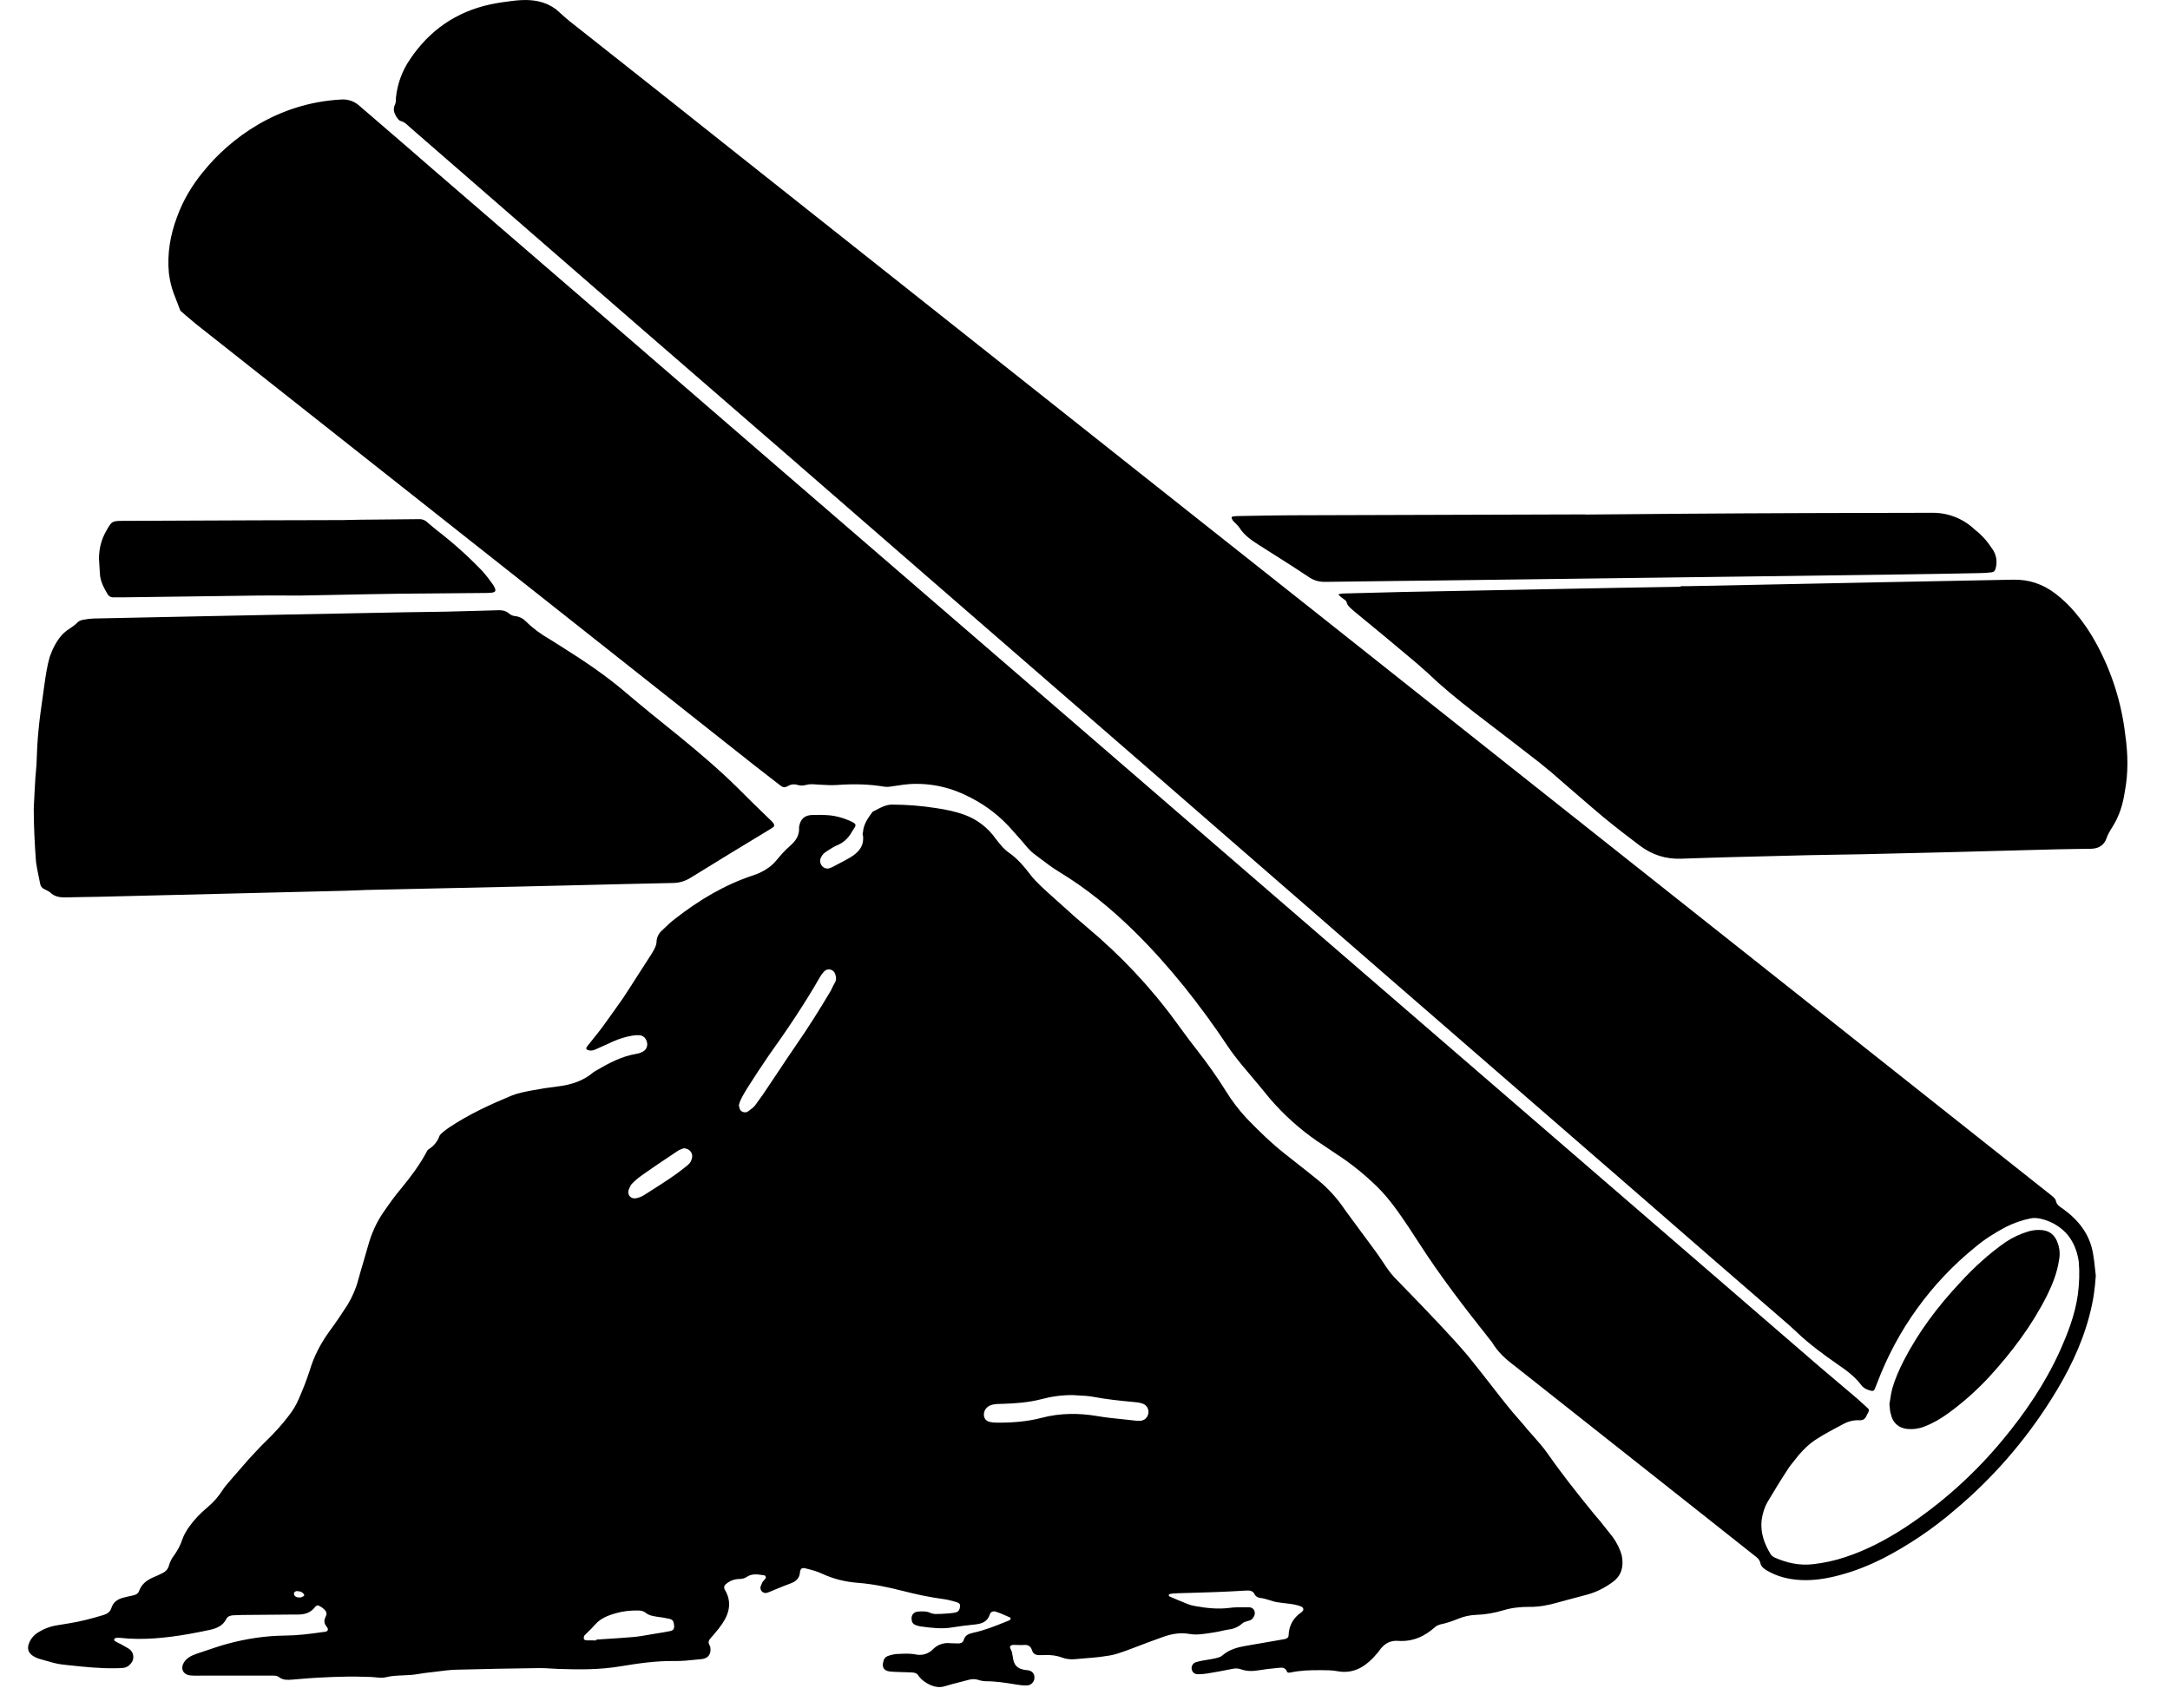 <svg width="47" height="37" viewBox="0 0 47 37" fill="none" xmlns="http://www.w3.org/2000/svg">
<path fill-rule="evenodd" clip-rule="evenodd" d="M45.375 27.474C45.381 27.527 45.386 27.58 45.393 27.633V27.634C45.373 27.919 45.343 28.163 45.254 28.5C45.084 29.149 44.786 29.746 44.427 30.313C43.862 31.212 43.16 32.019 42.346 32.703C41.865 33.117 41.337 33.473 40.773 33.764C40.475 33.912 40.166 34.036 39.847 34.12C39.579 34.192 39.29 34.242 39.001 34.226C38.742 34.212 38.503 34.156 38.274 34.023C38.205 33.98 38.135 33.932 38.125 33.845C38.105 33.782 38.065 33.744 38.016 33.709L37.896 33.614C37.559 33.347 37.222 33.08 36.885 32.813C35.52 31.733 34.154 30.652 32.789 29.574C32.599 29.432 32.44 29.282 32.321 29.085C32.31 29.065 32.294 29.047 32.278 29.029C32.264 29.013 32.251 28.997 32.241 28.981C31.713 28.316 31.196 27.645 30.738 26.932C30.7 26.877 30.665 26.822 30.63 26.767C30.59 26.704 30.551 26.643 30.509 26.581C30.3 26.272 30.091 25.963 29.822 25.701C29.553 25.44 29.264 25.204 28.946 24.999C28.836 24.924 28.719 24.846 28.602 24.768C28.57 24.747 28.539 24.726 28.508 24.705C28.139 24.447 27.801 24.144 27.502 23.795C27.353 23.61 27.199 23.427 27.043 23.242C26.99 23.18 26.938 23.118 26.885 23.055C26.785 22.932 26.686 22.803 26.596 22.67C25.999 21.774 25.332 20.927 24.565 20.171C24.067 19.683 23.53 19.242 22.932 18.881C22.79 18.795 22.658 18.694 22.525 18.593C22.472 18.552 22.419 18.511 22.365 18.472C22.341 18.453 22.321 18.431 22.3 18.408C22.286 18.393 22.271 18.377 22.255 18.362C22.165 18.251 22.065 18.14 21.965 18.029C21.956 18.018 21.946 18.007 21.937 17.997C21.684 17.702 21.376 17.459 21.031 17.282C20.613 17.06 20.174 16.958 19.707 16.984C19.619 16.989 19.531 17.003 19.444 17.016C19.392 17.024 19.34 17.032 19.288 17.039C19.246 17.046 19.202 17.047 19.159 17.042C18.821 16.984 18.482 16.979 18.134 17.004C18.012 17.013 17.89 17.005 17.768 16.998C17.75 16.997 17.733 16.996 17.715 16.995C17.705 16.994 17.694 16.993 17.684 16.993C17.607 16.987 17.535 16.982 17.457 17.003C17.402 17.02 17.343 17.021 17.287 17.007C17.25 16.993 17.21 16.988 17.17 16.992C17.13 16.996 17.092 17.009 17.058 17.031C16.989 17.069 16.949 17.052 16.899 17.013C16.805 16.938 16.707 16.863 16.61 16.789C16.513 16.714 16.416 16.639 16.322 16.565C13.017 13.948 9.705 11.332 6.392 8.715C5.673 8.147 4.954 7.579 4.235 7.011C4.157 6.946 4.078 6.878 3.999 6.811C3.968 6.784 3.937 6.758 3.907 6.731L3.757 6.341C3.707 6.204 3.678 6.067 3.658 5.918C3.618 5.492 3.688 5.087 3.837 4.693C3.966 4.34 4.155 4.021 4.394 3.729C4.992 2.985 6.017 2.234 7.371 2.157C7.447 2.149 7.523 2.157 7.595 2.181C7.668 2.205 7.734 2.244 7.789 2.296C7.977 2.458 8.164 2.619 8.351 2.78C8.681 3.064 9.009 3.347 9.333 3.63C11.861 5.811 14.39 7.992 16.909 10.173L23.838 16.154C24.925 17.092 26.01 18.03 27.094 18.968C28.305 20.015 29.515 21.061 30.728 22.107C32.26 23.432 33.795 24.757 35.331 26.082C36.688 27.253 38.045 28.425 39.399 29.596C39.574 29.745 39.748 29.893 39.923 30.04C40.027 30.129 40.131 30.217 40.236 30.306C40.289 30.353 40.342 30.401 40.395 30.45C40.412 30.465 40.428 30.481 40.445 30.496C40.485 30.525 40.485 30.557 40.465 30.593C40.46 30.606 40.453 30.618 40.445 30.631C40.438 30.644 40.43 30.657 40.425 30.671C40.395 30.744 40.345 30.77 40.266 30.765C40.148 30.761 40.031 30.789 39.927 30.846L39.895 30.863C39.715 30.958 39.529 31.056 39.36 31.164C39.21 31.256 39.081 31.378 38.961 31.516C38.932 31.555 38.901 31.593 38.869 31.632C38.813 31.7 38.757 31.769 38.712 31.843C38.563 32.069 38.424 32.3 38.284 32.534C38.215 32.654 38.175 32.787 38.155 32.929C38.125 33.204 38.215 33.447 38.354 33.673C38.378 33.703 38.409 33.727 38.444 33.742C38.703 33.857 38.981 33.917 39.27 33.883C39.509 33.855 39.738 33.807 39.957 33.733C40.425 33.58 40.843 33.359 41.251 33.095C42.049 32.571 42.763 31.931 43.372 31.196C43.86 30.609 44.288 29.98 44.606 29.284C44.785 28.885 44.945 28.478 45.005 28.037C45.035 27.804 45.044 27.57 45.025 27.338C45.005 27.192 44.965 27.049 44.895 26.92C44.855 26.842 44.805 26.771 44.746 26.707C44.596 26.552 44.407 26.447 44.198 26.4C44.118 26.383 44.049 26.378 43.979 26.393C43.79 26.431 43.611 26.495 43.442 26.58C43.213 26.701 42.984 26.844 42.784 27.013C41.824 27.79 41.089 28.81 40.654 29.967C40.644 29.987 40.637 30.007 40.63 30.027C40.622 30.049 40.614 30.07 40.604 30.091C40.594 30.116 40.574 30.137 40.534 30.128C40.455 30.11 40.375 30.083 40.315 30.006C40.176 29.82 39.997 29.688 39.808 29.559C39.509 29.351 39.21 29.133 38.941 28.881C38.909 28.848 38.873 28.816 38.838 28.785C38.809 28.759 38.779 28.733 38.752 28.706C37.707 27.805 36.672 26.903 35.636 26.001L30.081 21.179C29.205 20.418 28.331 19.658 27.457 18.897C26.584 18.137 25.71 17.376 24.834 16.616L20.025 12.44C17.984 10.665 15.943 8.891 13.892 7.116L8.875 2.754C8.864 2.745 8.854 2.735 8.843 2.725C8.796 2.681 8.749 2.638 8.676 2.62C8.643 2.61 8.624 2.583 8.602 2.553C8.597 2.546 8.591 2.539 8.586 2.532C8.536 2.446 8.506 2.364 8.556 2.264C8.576 2.219 8.576 2.164 8.576 2.113C8.607 1.813 8.713 1.526 8.885 1.278C9.303 0.656 9.88 0.256 10.617 0.096C10.776 0.062 10.935 0.04 11.095 0.02C11.354 -0.012 11.602 -0.015 11.851 0.089C11.918 0.12 11.981 0.157 12.041 0.2C12.077 0.231 12.114 0.264 12.151 0.298C12.215 0.355 12.28 0.414 12.349 0.469C12.477 0.57 12.604 0.67 12.732 0.771C13.829 1.638 14.925 2.504 16.013 3.371L24.615 10.19C27.333 12.339 30.041 14.488 32.749 16.637L44.069 25.608C44.122 25.65 44.175 25.692 44.228 25.734C44.295 25.786 44.361 25.838 44.427 25.891C44.467 25.923 44.517 25.964 44.527 26.008C44.545 26.094 44.598 26.129 44.662 26.172C44.666 26.175 44.671 26.178 44.676 26.181C45.015 26.425 45.263 26.734 45.333 27.155C45.353 27.261 45.364 27.368 45.375 27.474ZM5.858 36.297H5.052H4.345C4.329 36.297 4.313 36.297 4.296 36.298C4.239 36.298 4.179 36.299 4.126 36.293C3.956 36.276 3.897 36.132 3.996 35.994C4.02 35.959 4.051 35.929 4.086 35.905C4.135 35.873 4.189 35.847 4.245 35.828C4.298 35.811 4.351 35.793 4.403 35.775C4.58 35.715 4.756 35.654 4.932 35.606C5.34 35.497 5.748 35.434 6.167 35.43C6.445 35.427 6.724 35.393 6.993 35.353C6.997 35.353 7.001 35.352 7.005 35.352C7.051 35.348 7.093 35.344 7.103 35.297C7.103 35.275 7.084 35.249 7.066 35.225C7.061 35.219 7.057 35.213 7.053 35.207C7.013 35.144 7.023 35.081 7.053 35.02C7.093 34.948 7.063 34.892 7.003 34.846C6.983 34.827 6.963 34.811 6.933 34.796C6.893 34.769 6.854 34.769 6.824 34.812C6.724 34.942 6.585 34.978 6.435 34.974H6.346C6.226 34.975 6.106 34.976 5.987 34.977C5.739 34.978 5.492 34.98 5.251 34.983C5.181 34.984 5.111 34.987 5.052 34.99C4.992 34.993 4.932 35.012 4.902 35.069C4.832 35.214 4.693 35.273 4.554 35.304C4.394 35.338 4.235 35.371 4.076 35.398C3.588 35.482 3.09 35.534 2.592 35.478C2.563 35.475 2.533 35.478 2.503 35.482C2.494 35.484 2.485 35.493 2.476 35.503L2.473 35.507C2.473 35.518 2.473 35.539 2.483 35.544C2.514 35.565 2.55 35.583 2.588 35.601C2.599 35.607 2.611 35.612 2.622 35.618C2.645 35.632 2.67 35.646 2.696 35.66C2.727 35.677 2.759 35.694 2.792 35.715C2.817 35.732 2.839 35.754 2.856 35.781C2.872 35.807 2.882 35.837 2.886 35.867C2.89 35.898 2.887 35.929 2.878 35.959C2.868 35.989 2.852 36.016 2.831 36.038C2.811 36.065 2.786 36.087 2.757 36.102C2.727 36.118 2.695 36.128 2.662 36.13C2.612 36.135 2.562 36.136 2.518 36.137C2.509 36.137 2.501 36.137 2.493 36.137C2.153 36.143 1.821 36.107 1.49 36.072C1.442 36.066 1.395 36.061 1.348 36.056C1.228 36.043 1.108 36.007 0.988 35.972C0.939 35.957 0.889 35.943 0.84 35.93C0.798 35.916 0.758 35.898 0.721 35.874C0.611 35.807 0.581 35.708 0.631 35.589C0.673 35.485 0.751 35.4 0.85 35.347C0.95 35.283 1.069 35.24 1.189 35.215C1.273 35.2 1.352 35.187 1.429 35.175C1.452 35.171 1.475 35.168 1.497 35.164C1.746 35.125 1.995 35.059 2.244 34.983C2.324 34.958 2.383 34.92 2.413 34.831C2.453 34.706 2.543 34.643 2.662 34.611C2.721 34.594 2.787 34.58 2.848 34.567C2.859 34.564 2.87 34.562 2.881 34.56C2.951 34.546 3.001 34.512 3.021 34.443C3.08 34.3 3.19 34.226 3.319 34.168C3.389 34.139 3.459 34.109 3.518 34.076C3.552 34.061 3.582 34.039 3.607 34.012C3.631 33.984 3.648 33.951 3.658 33.915C3.682 33.831 3.722 33.752 3.777 33.683C3.847 33.582 3.907 33.474 3.946 33.353C3.976 33.264 4.026 33.179 4.076 33.102C4.195 32.931 4.335 32.782 4.494 32.651C4.623 32.542 4.733 32.418 4.823 32.275C4.866 32.209 4.919 32.148 4.971 32.088C4.992 32.064 5.012 32.041 5.032 32.017C5.151 31.879 5.271 31.742 5.39 31.606C5.434 31.56 5.476 31.514 5.519 31.468C5.591 31.39 5.663 31.312 5.738 31.24C5.928 31.058 6.107 30.865 6.266 30.652C6.346 30.547 6.416 30.434 6.465 30.316C6.555 30.114 6.635 29.909 6.704 29.7C6.794 29.39 6.943 29.104 7.132 28.843C7.272 28.655 7.401 28.459 7.531 28.26C7.63 28.093 7.71 27.913 7.76 27.721C7.795 27.592 7.833 27.463 7.871 27.335C7.907 27.211 7.944 27.086 7.979 26.962C8.048 26.72 8.148 26.493 8.287 26.285C8.417 26.097 8.546 25.911 8.695 25.737C8.885 25.505 9.064 25.268 9.213 25.002C9.217 24.995 9.221 24.987 9.225 24.979C9.241 24.945 9.259 24.91 9.283 24.895C9.395 24.828 9.48 24.722 9.522 24.598C9.544 24.567 9.57 24.54 9.601 24.518C9.641 24.485 9.681 24.456 9.721 24.428C10.149 24.14 10.617 23.926 11.085 23.731C11.22 23.678 11.364 23.651 11.5 23.624L11.513 23.622C11.701 23.586 11.89 23.557 12.081 23.534C12.369 23.5 12.638 23.413 12.857 23.224C12.863 23.218 12.873 23.213 12.882 23.208C12.887 23.204 12.893 23.201 12.897 23.199C13.176 23.035 13.454 22.884 13.783 22.828C13.832 22.821 13.879 22.805 13.922 22.781C13.959 22.762 13.988 22.732 14.004 22.694C14.02 22.656 14.023 22.614 14.012 22.574C13.992 22.49 13.932 22.432 13.852 22.425C13.799 22.422 13.746 22.425 13.693 22.434C13.554 22.458 13.415 22.5 13.275 22.561C13.204 22.596 13.129 22.629 13.052 22.663C13.001 22.686 12.949 22.709 12.897 22.733C12.837 22.759 12.787 22.767 12.727 22.744C12.698 22.731 12.688 22.708 12.708 22.678C12.752 22.62 12.799 22.563 12.845 22.506C12.913 22.422 12.981 22.338 13.046 22.25C13.195 22.044 13.345 21.835 13.494 21.622C13.607 21.451 13.718 21.278 13.828 21.105C13.922 20.959 14.015 20.812 14.111 20.665C14.117 20.656 14.123 20.646 14.128 20.636C14.174 20.559 14.221 20.478 14.221 20.384C14.229 20.294 14.272 20.212 14.34 20.154C14.353 20.142 14.366 20.13 14.379 20.117C14.456 20.043 14.534 19.968 14.619 19.904C15.137 19.501 15.684 19.169 16.312 18.962C16.511 18.896 16.69 18.792 16.819 18.633C16.909 18.525 16.999 18.42 17.108 18.327C17.228 18.221 17.317 18.104 17.307 17.932V17.912C17.337 17.737 17.427 17.657 17.606 17.653C17.732 17.649 17.858 17.652 17.984 17.663C18.158 17.684 18.327 17.737 18.482 17.818C18.532 17.846 18.542 17.876 18.512 17.923C18.502 17.942 18.489 17.96 18.477 17.978C18.465 17.996 18.452 18.015 18.442 18.034C18.372 18.156 18.273 18.25 18.144 18.305C18.071 18.334 18.009 18.374 17.946 18.415C17.923 18.43 17.899 18.446 17.875 18.461C17.822 18.5 17.783 18.555 17.765 18.619C17.745 18.738 17.855 18.843 17.964 18.808C17.997 18.798 18.029 18.781 18.062 18.765C18.069 18.761 18.076 18.757 18.084 18.753C18.106 18.742 18.128 18.73 18.15 18.718C18.238 18.673 18.325 18.627 18.412 18.576C18.592 18.468 18.721 18.33 18.691 18.098C18.686 18.088 18.684 18.077 18.684 18.065C18.684 18.054 18.686 18.043 18.691 18.032C18.701 17.855 18.801 17.719 18.9 17.584C18.93 17.57 18.958 17.555 18.986 17.54C19.092 17.484 19.195 17.429 19.328 17.429C19.642 17.43 19.954 17.455 20.264 17.503C20.483 17.535 20.702 17.58 20.901 17.654C21.171 17.755 21.404 17.936 21.568 18.172C21.577 18.183 21.586 18.194 21.595 18.205C21.674 18.306 21.749 18.401 21.857 18.474C22.046 18.606 22.186 18.777 22.325 18.958C22.384 19.035 22.457 19.108 22.526 19.176C22.539 19.189 22.552 19.201 22.564 19.213C22.652 19.297 22.744 19.378 22.835 19.459C22.898 19.515 22.961 19.571 23.022 19.627C23.191 19.782 23.37 19.941 23.55 20.091C24.276 20.7 24.924 21.385 25.481 22.152C25.531 22.219 25.58 22.285 25.628 22.352C25.726 22.485 25.823 22.618 25.929 22.75C26.148 23.032 26.357 23.323 26.546 23.626C26.676 23.838 26.826 24.036 26.994 24.218C27.263 24.497 27.532 24.759 27.831 24.995C27.923 25.069 28.017 25.142 28.111 25.216C28.261 25.334 28.411 25.452 28.557 25.571C28.776 25.752 28.967 25.964 29.125 26.2C29.183 26.282 29.243 26.363 29.303 26.443C29.357 26.515 29.412 26.587 29.463 26.66C29.513 26.729 29.564 26.797 29.616 26.866C29.727 27.016 29.839 27.166 29.941 27.32C30.021 27.444 30.101 27.562 30.2 27.669C30.24 27.71 30.28 27.751 30.32 27.793C30.609 28.09 30.896 28.386 31.176 28.684L31.2 28.71C31.401 28.926 31.602 29.141 31.793 29.369C31.953 29.565 32.11 29.766 32.267 29.967C32.393 30.13 32.52 30.292 32.649 30.453C32.722 30.546 32.801 30.636 32.879 30.725C32.95 30.806 33.021 30.887 33.087 30.97C33.127 31.015 33.167 31.061 33.207 31.105C33.319 31.232 33.43 31.357 33.525 31.494C33.834 31.936 34.172 32.362 34.511 32.778C34.613 32.893 34.705 33.01 34.798 33.128C34.841 33.183 34.885 33.238 34.929 33.293C35.019 33.416 35.088 33.554 35.128 33.705C35.168 33.93 35.128 34.123 34.929 34.27C34.76 34.394 34.581 34.486 34.382 34.541C34.303 34.562 34.222 34.583 34.142 34.605C34.008 34.64 33.874 34.675 33.744 34.712C33.545 34.77 33.336 34.811 33.117 34.808C32.928 34.806 32.739 34.828 32.56 34.882C32.37 34.939 32.171 34.975 31.972 34.981C31.833 34.986 31.703 35.015 31.574 35.069C31.445 35.121 31.325 35.162 31.196 35.188C31.16 35.197 31.126 35.212 31.096 35.234C30.867 35.44 30.608 35.568 30.28 35.544C30.12 35.533 30.001 35.594 29.901 35.72C29.852 35.789 29.792 35.858 29.732 35.921C29.523 36.133 29.284 36.26 28.966 36.201C28.853 36.18 28.74 36.179 28.627 36.179C28.611 36.179 28.594 36.179 28.577 36.179C28.368 36.178 28.159 36.185 27.96 36.228C27.92 36.236 27.881 36.241 27.87 36.199C27.841 36.132 27.781 36.119 27.721 36.126C27.686 36.13 27.651 36.133 27.615 36.137C27.508 36.147 27.398 36.158 27.293 36.177C27.144 36.202 27.014 36.209 26.875 36.159C26.814 36.138 26.748 36.136 26.686 36.152C26.506 36.189 26.327 36.221 26.148 36.251C26.078 36.261 26.019 36.267 25.949 36.267C25.869 36.267 25.82 36.219 25.81 36.154C25.805 36.121 25.813 36.088 25.831 36.06C25.849 36.032 25.877 36.012 25.909 36.004C25.951 35.991 25.992 35.983 26.03 35.975C26.047 35.972 26.063 35.969 26.078 35.966C26.107 35.961 26.136 35.956 26.164 35.952C26.224 35.942 26.283 35.932 26.337 35.919C26.387 35.907 26.447 35.89 26.477 35.858C26.626 35.732 26.795 35.684 26.984 35.652C27.152 35.622 27.319 35.593 27.486 35.565C27.598 35.545 27.709 35.526 27.821 35.507C27.87 35.499 27.91 35.473 27.91 35.422C27.912 35.322 27.938 35.225 27.986 35.138C28.035 35.051 28.105 34.978 28.189 34.925C28.189 34.924 28.191 34.922 28.193 34.92C28.196 34.917 28.199 34.914 28.199 34.91C28.204 34.908 28.206 34.905 28.209 34.902C28.212 34.9 28.214 34.897 28.219 34.894C28.239 34.867 28.229 34.82 28.189 34.804C28.083 34.758 27.97 34.745 27.856 34.732C27.831 34.729 27.806 34.726 27.781 34.723C27.766 34.721 27.752 34.719 27.737 34.717C27.682 34.71 27.627 34.703 27.572 34.686C27.551 34.68 27.531 34.673 27.511 34.667C27.441 34.645 27.37 34.622 27.293 34.614C27.253 34.609 27.203 34.584 27.183 34.552C27.144 34.459 27.074 34.449 26.994 34.454C26.755 34.469 26.526 34.48 26.287 34.489C26.129 34.495 25.966 34.5 25.802 34.504C25.709 34.507 25.615 34.509 25.521 34.512C25.461 34.513 25.401 34.519 25.352 34.525C25.333 34.527 25.323 34.538 25.313 34.548L25.312 34.55C25.312 34.558 25.322 34.579 25.332 34.583C25.461 34.638 25.591 34.694 25.72 34.745C25.774 34.767 25.831 34.782 25.889 34.791C26.128 34.834 26.377 34.862 26.626 34.83C26.75 34.813 26.881 34.815 27.014 34.817C27.031 34.817 27.047 34.817 27.064 34.818C27.144 34.82 27.193 34.899 27.174 34.977C27.154 35.039 27.124 35.083 27.064 35.103C27.05 35.108 27.036 35.112 27.022 35.115C26.977 35.128 26.935 35.139 26.905 35.168C26.822 35.242 26.717 35.288 26.606 35.299C26.555 35.307 26.506 35.318 26.457 35.329C26.401 35.341 26.346 35.354 26.287 35.362C26.261 35.366 26.235 35.37 26.209 35.374C26.059 35.397 25.913 35.42 25.76 35.394C25.581 35.362 25.401 35.387 25.222 35.448C25.2 35.456 25.178 35.464 25.155 35.472C25.055 35.508 24.951 35.545 24.854 35.581C24.791 35.605 24.729 35.629 24.666 35.653C24.51 35.713 24.353 35.773 24.197 35.822C24.09 35.857 23.97 35.872 23.859 35.887C23.835 35.89 23.811 35.893 23.788 35.896C23.702 35.906 23.613 35.913 23.524 35.92C23.448 35.925 23.373 35.931 23.301 35.939C23.201 35.95 23.102 35.943 23.002 35.906C22.883 35.86 22.763 35.847 22.634 35.852C22.594 35.854 22.544 35.854 22.504 35.853C22.435 35.853 22.375 35.823 22.355 35.754C22.325 35.658 22.265 35.625 22.176 35.633C22.146 35.636 22.112 35.635 22.079 35.634C22.058 35.633 22.036 35.633 22.016 35.633C22.005 35.634 21.993 35.633 21.981 35.632C21.941 35.63 21.9 35.628 21.877 35.667C21.871 35.684 21.883 35.709 21.896 35.736C21.904 35.753 21.913 35.771 21.917 35.788C21.922 35.805 21.924 35.823 21.927 35.841C21.929 35.859 21.932 35.877 21.937 35.895C21.957 36.063 22.026 36.143 22.186 36.171C22.199 36.173 22.212 36.174 22.224 36.176C22.25 36.179 22.275 36.182 22.295 36.188C22.365 36.206 22.405 36.266 22.405 36.336C22.406 36.38 22.39 36.423 22.36 36.456C22.331 36.488 22.289 36.508 22.245 36.51C22.179 36.512 22.112 36.507 22.046 36.495C22.027 36.492 22.008 36.489 21.988 36.486C21.779 36.452 21.568 36.418 21.349 36.419C21.292 36.417 21.235 36.406 21.18 36.387C21.11 36.368 21.051 36.369 20.981 36.388C20.916 36.406 20.851 36.422 20.786 36.439C20.681 36.465 20.577 36.492 20.473 36.524C20.364 36.56 20.264 36.547 20.155 36.502C20.055 36.457 19.965 36.397 19.896 36.303C19.866 36.248 19.816 36.23 19.747 36.228C19.647 36.226 19.547 36.223 19.448 36.218C19.44 36.217 19.433 36.217 19.425 36.217C19.373 36.215 19.321 36.214 19.269 36.207C19.149 36.192 19.099 36.117 19.129 36.006C19.139 35.945 19.169 35.894 19.229 35.873C19.289 35.85 19.353 35.835 19.418 35.829C19.44 35.828 19.462 35.827 19.485 35.826C19.595 35.821 19.709 35.816 19.816 35.835C19.887 35.853 19.961 35.852 20.031 35.832C20.101 35.812 20.164 35.773 20.214 35.72C20.261 35.673 20.317 35.638 20.379 35.617C20.441 35.595 20.507 35.587 20.573 35.594C20.633 35.597 20.692 35.599 20.752 35.6C20.802 35.601 20.852 35.585 20.872 35.529C20.901 35.421 20.981 35.39 21.081 35.368C21.323 35.316 21.55 35.225 21.775 35.134C21.799 35.125 21.823 35.115 21.847 35.105C21.863 35.101 21.877 35.092 21.887 35.078V35.042C21.856 35.029 21.826 35.015 21.796 35.002C21.72 34.968 21.644 34.935 21.558 34.909C21.519 34.894 21.449 34.917 21.439 34.973C21.379 35.145 21.25 35.177 21.09 35.192C20.941 35.208 20.792 35.225 20.633 35.251C20.404 35.292 20.174 35.263 19.945 35.232C19.901 35.226 19.857 35.214 19.816 35.195C19.776 35.176 19.747 35.139 19.747 35.092C19.727 34.995 19.786 34.915 19.886 34.909L19.892 34.909C19.98 34.904 20.067 34.899 20.145 34.936C20.185 34.954 20.23 34.963 20.274 34.962C20.344 34.963 20.422 34.958 20.501 34.952C20.512 34.952 20.522 34.951 20.533 34.95C20.593 34.945 20.652 34.94 20.702 34.927C20.762 34.915 20.792 34.86 20.792 34.792C20.802 34.75 20.772 34.719 20.712 34.703C20.697 34.699 20.682 34.695 20.667 34.691C20.593 34.671 20.518 34.65 20.443 34.64C20.135 34.6 19.836 34.535 19.537 34.458C19.219 34.378 18.91 34.313 18.591 34.288C18.313 34.267 18.054 34.205 17.805 34.089C17.696 34.037 17.576 34.006 17.447 33.974C17.377 33.953 17.337 33.977 17.327 34.055C17.317 34.192 17.238 34.258 17.118 34.302C17.013 34.34 16.907 34.384 16.802 34.427C16.758 34.446 16.714 34.464 16.67 34.482C16.651 34.49 16.631 34.498 16.61 34.504C16.531 34.524 16.461 34.457 16.471 34.378C16.476 34.359 16.485 34.34 16.493 34.321C16.5 34.306 16.506 34.291 16.511 34.277C16.521 34.261 16.534 34.247 16.547 34.232C16.559 34.219 16.571 34.206 16.58 34.191C16.6 34.169 16.581 34.129 16.551 34.124C16.541 34.123 16.531 34.122 16.521 34.12C16.402 34.102 16.283 34.084 16.172 34.16C16.122 34.194 16.063 34.204 16.003 34.204C15.9 34.207 15.801 34.246 15.724 34.314C15.684 34.345 15.674 34.382 15.694 34.428C15.854 34.688 15.804 34.933 15.645 35.17C15.595 35.244 15.545 35.309 15.485 35.377C15.47 35.398 15.452 35.417 15.434 35.437C15.417 35.455 15.4 35.473 15.386 35.492C15.356 35.528 15.336 35.566 15.356 35.613C15.359 35.622 15.363 35.631 15.368 35.639C15.377 35.658 15.386 35.676 15.386 35.696C15.406 35.829 15.336 35.927 15.197 35.939C15.157 35.943 15.117 35.947 15.076 35.951C14.924 35.967 14.767 35.983 14.609 35.981C14.211 35.975 13.823 36.032 13.434 36.096C12.986 36.171 12.548 36.167 12.1 36.152C12.049 36.15 11.997 36.147 11.945 36.144C11.858 36.138 11.77 36.133 11.682 36.134C11.085 36.142 10.477 36.152 9.88 36.169C9.753 36.172 9.626 36.188 9.496 36.205C9.442 36.212 9.388 36.219 9.333 36.225L9.328 36.225C9.24 36.235 9.142 36.246 9.054 36.263C8.949 36.282 8.843 36.286 8.736 36.291C8.609 36.296 8.481 36.301 8.357 36.332C8.289 36.35 8.212 36.342 8.136 36.334C8.1 36.331 8.063 36.327 8.028 36.326C7.988 36.325 7.948 36.324 7.909 36.323C7.78 36.319 7.652 36.316 7.531 36.318C7.312 36.321 7.092 36.33 6.873 36.342C6.756 36.348 6.642 36.358 6.53 36.367C6.462 36.373 6.394 36.379 6.326 36.384L6.323 36.384C6.225 36.391 6.136 36.397 6.047 36.333C6.004 36.295 5.946 36.296 5.886 36.297C5.877 36.297 5.867 36.297 5.858 36.297ZM23.366 30.228C23.32 30.226 23.275 30.224 23.231 30.22C23.002 30.219 22.773 30.25 22.554 30.309C22.285 30.379 22.006 30.4 21.738 30.409C21.724 30.41 21.711 30.41 21.698 30.41C21.635 30.411 21.577 30.412 21.519 30.423C21.429 30.438 21.349 30.489 21.319 30.581C21.29 30.682 21.329 30.777 21.439 30.802C21.488 30.812 21.538 30.817 21.588 30.817C21.917 30.82 22.245 30.796 22.564 30.712C22.962 30.608 23.36 30.607 23.759 30.674C23.947 30.706 24.14 30.726 24.331 30.745C24.423 30.755 24.514 30.764 24.605 30.775C24.628 30.777 24.651 30.778 24.675 30.778C24.784 30.777 24.854 30.717 24.874 30.612C24.884 30.513 24.834 30.426 24.724 30.397C24.675 30.382 24.615 30.375 24.555 30.37C24.256 30.343 23.958 30.311 23.669 30.256C23.567 30.238 23.465 30.233 23.366 30.228ZM16.012 23.909C16.009 23.919 16.006 23.928 16.003 23.936C16.013 24.005 16.023 24.051 16.073 24.079C16.122 24.102 16.162 24.102 16.202 24.075C16.211 24.068 16.22 24.061 16.23 24.054C16.273 24.023 16.319 23.988 16.352 23.948C16.404 23.878 16.457 23.803 16.51 23.729C16.517 23.718 16.524 23.709 16.531 23.699C16.644 23.532 16.755 23.366 16.866 23.199C16.989 23.014 17.112 22.829 17.238 22.646C17.506 22.262 17.755 21.862 17.994 21.461C17.998 21.453 18.002 21.445 18.006 21.436C18.032 21.381 18.059 21.324 18.094 21.266C18.114 21.218 18.114 21.168 18.094 21.116C18.064 20.994 17.924 20.958 17.845 21.05C17.814 21.082 17.787 21.117 17.765 21.156C17.427 21.746 17.048 22.308 16.65 22.865C16.491 23.098 16.332 23.337 16.182 23.576C16.133 23.656 16.083 23.74 16.043 23.825C16.029 23.853 16.019 23.883 16.012 23.909ZM12.917 35.534V35.516C12.996 35.51 13.075 35.505 13.154 35.501C13.344 35.489 13.533 35.477 13.723 35.46C13.836 35.45 13.945 35.431 14.052 35.412C14.095 35.405 14.138 35.397 14.181 35.39C14.2 35.387 14.22 35.384 14.239 35.381C14.329 35.366 14.418 35.352 14.5 35.335C14.589 35.321 14.609 35.283 14.599 35.196C14.589 35.111 14.569 35.081 14.48 35.063C14.4 35.045 14.31 35.032 14.221 35.02L14.218 35.019C14.139 35.006 14.051 34.992 13.982 34.934C13.932 34.894 13.873 34.887 13.813 34.886C13.653 34.885 13.494 34.9 13.345 34.944C13.166 34.992 13.006 35.058 12.887 35.194C12.839 35.25 12.786 35.302 12.732 35.354C12.708 35.379 12.683 35.403 12.658 35.428C12.648 35.444 12.638 35.482 12.648 35.506C12.648 35.519 12.688 35.532 12.698 35.533C12.755 35.535 12.807 35.534 12.857 35.534C12.877 35.534 12.897 35.534 12.917 35.534ZM14.977 25.12C15.027 25.005 14.958 24.88 14.808 24.874C14.804 24.875 14.799 24.877 14.793 24.879C14.763 24.89 14.721 24.904 14.679 24.931C14.41 25.11 14.141 25.29 13.882 25.474C13.813 25.524 13.743 25.584 13.683 25.647C13.655 25.681 13.635 25.728 13.616 25.774L13.614 25.781C13.584 25.883 13.663 25.977 13.773 25.957C13.836 25.945 13.897 25.922 13.952 25.887C14.019 25.843 14.087 25.8 14.155 25.757C14.388 25.609 14.622 25.46 14.838 25.285C14.898 25.239 14.958 25.192 14.977 25.12ZM6.473 34.603C6.483 34.604 6.494 34.605 6.505 34.606C6.51 34.604 6.517 34.602 6.524 34.599C6.544 34.592 6.57 34.582 6.585 34.567C6.605 34.549 6.555 34.494 6.515 34.479L6.445 34.466C6.406 34.461 6.366 34.486 6.366 34.519C6.366 34.562 6.396 34.585 6.425 34.596C6.438 34.601 6.455 34.602 6.473 34.603ZM11.194 19.206L7.939 19.278C7.898 19.279 7.846 19.282 7.787 19.284C7.7 19.288 7.597 19.292 7.491 19.295L3.897 19.383L2.134 19.426C2.032 19.428 1.93 19.429 1.827 19.431C1.691 19.433 1.554 19.435 1.418 19.439C1.288 19.442 1.179 19.42 1.089 19.334C1.059 19.309 1.024 19.292 0.992 19.276C0.981 19.271 0.97 19.266 0.96 19.26C0.91 19.236 0.88 19.2 0.87 19.146C0.86 19.093 0.849 19.04 0.838 18.987C0.816 18.882 0.794 18.777 0.78 18.671C0.751 18.284 0.731 17.898 0.731 17.51C0.736 17.444 0.738 17.378 0.741 17.312C0.743 17.247 0.746 17.181 0.751 17.115L0.751 17.114C0.761 16.931 0.771 16.749 0.79 16.568C0.8 16.298 0.81 16.027 0.84 15.758C0.86 15.553 0.889 15.349 0.918 15.146C0.932 15.046 0.947 14.945 0.96 14.845L0.961 14.839C0.99 14.632 1.02 14.423 1.079 14.222C1.149 14.031 1.238 13.855 1.378 13.716C1.422 13.675 1.47 13.642 1.518 13.61C1.578 13.57 1.637 13.53 1.686 13.475C1.721 13.448 1.762 13.431 1.806 13.425C1.878 13.41 1.951 13.401 2.025 13.398C2.473 13.388 2.925 13.379 3.376 13.37C3.686 13.364 3.997 13.358 4.305 13.351L6.177 13.313L8.825 13.262C8.946 13.259 9.067 13.258 9.189 13.257C9.338 13.255 9.488 13.253 9.641 13.25C9.944 13.243 10.247 13.234 10.55 13.226C10.625 13.223 10.701 13.221 10.776 13.219C10.866 13.217 10.945 13.222 11.025 13.289C11.064 13.323 11.113 13.344 11.165 13.347C11.252 13.358 11.333 13.399 11.393 13.463C11.543 13.612 11.712 13.735 11.901 13.844C11.959 13.882 12.021 13.921 12.085 13.96C12.11 13.976 12.135 13.991 12.16 14.007C12.638 14.308 13.106 14.62 13.534 14.985C13.912 15.306 14.299 15.619 14.687 15.931L14.689 15.932C15.127 16.291 15.565 16.66 15.973 17.063C16.193 17.286 16.422 17.507 16.651 17.729C16.671 17.748 16.69 17.767 16.71 17.785C16.712 17.788 16.714 17.79 16.716 17.792C16.734 17.811 16.751 17.828 16.76 17.85C16.77 17.864 16.77 17.893 16.76 17.906C16.747 17.919 16.73 17.93 16.714 17.939C16.706 17.945 16.697 17.95 16.69 17.956C16.102 18.31 15.525 18.664 14.948 19.02C14.837 19.088 14.709 19.125 14.579 19.127C13.888 19.141 13.2 19.158 12.513 19.175C12.073 19.186 11.634 19.196 11.194 19.206ZM35.069 12.733L36.403 12.71V12.697H36.582L38.951 12.649L40.923 12.609C41.253 12.603 41.582 12.597 41.911 12.59C42.473 12.58 43.035 12.569 43.601 12.557C43.949 12.549 44.248 12.654 44.517 12.858C44.674 12.978 44.818 13.115 44.945 13.267C45.125 13.479 45.282 13.711 45.413 13.957C45.741 14.563 45.95 15.226 46.03 15.91C46.09 16.326 46.1 16.741 46.02 17.155C45.98 17.424 45.901 17.682 45.751 17.916L45.745 17.926C45.697 18.003 45.65 18.079 45.622 18.167C45.572 18.303 45.462 18.374 45.323 18.384C45.273 18.388 45.224 18.388 45.164 18.388H45.164C45.104 18.389 45.044 18.39 44.985 18.39C44.835 18.392 44.686 18.394 44.537 18.398C44.084 18.409 43.635 18.421 43.185 18.434C42.873 18.442 42.561 18.451 42.247 18.459L40.315 18.505C40.155 18.508 39.993 18.51 39.829 18.513C39.608 18.516 39.384 18.52 39.16 18.525C38.989 18.53 38.817 18.534 38.645 18.538C37.901 18.556 37.157 18.574 36.413 18.601C36.074 18.613 35.785 18.517 35.517 18.318C35.248 18.115 34.979 17.908 34.72 17.694C34.538 17.541 34.356 17.384 34.173 17.226C34.067 17.134 33.96 17.042 33.854 16.951C33.695 16.808 33.526 16.664 33.356 16.529C32.968 16.227 32.58 15.928 32.191 15.631C31.833 15.359 31.484 15.085 31.146 14.786C30.997 14.644 30.837 14.498 30.678 14.362C30.23 13.984 29.782 13.611 29.324 13.237C29.312 13.226 29.299 13.214 29.286 13.203C29.235 13.159 29.181 13.114 29.165 13.04C29.157 13.016 29.132 12.997 29.107 12.979C29.099 12.974 29.092 12.968 29.085 12.963C29.078 12.958 29.072 12.953 29.065 12.948C29.043 12.931 29.021 12.915 29.006 12.897C28.995 12.893 28.995 12.882 28.995 12.876C28.995 12.871 29.005 12.866 29.015 12.866C29.021 12.865 29.027 12.864 29.033 12.863C29.054 12.86 29.071 12.856 29.095 12.856L30.389 12.823C31.949 12.792 33.509 12.762 35.069 12.733ZM27.96 11.162L34.342 11.143V11.146C34.672 11.143 35.002 11.14 35.332 11.138C36.157 11.131 36.982 11.124 37.806 11.12C38.709 11.115 39.611 11.113 40.513 11.111C40.965 11.11 41.417 11.109 41.868 11.108C42.206 11.109 42.531 11.24 42.774 11.474C42.924 11.59 43.043 11.725 43.143 11.879C43.19 11.94 43.221 12.012 43.235 12.088C43.249 12.164 43.244 12.242 43.222 12.316C43.212 12.364 43.183 12.393 43.133 12.398C43.053 12.407 42.974 12.413 42.894 12.414C42.356 12.425 41.809 12.435 41.271 12.442C40.177 12.458 39.082 12.472 37.988 12.486L37.986 12.486L34.491 12.531L31.096 12.575C30.831 12.578 30.565 12.581 30.299 12.584C29.768 12.59 29.238 12.596 28.707 12.604C28.577 12.606 28.478 12.581 28.368 12.513C28.104 12.336 27.83 12.162 27.556 11.989C27.458 11.927 27.36 11.865 27.263 11.803C27.104 11.701 26.945 11.594 26.845 11.43C26.813 11.387 26.775 11.349 26.736 11.311C26.726 11.301 26.716 11.291 26.706 11.281L26.676 11.227C26.676 11.218 26.676 11.194 26.686 11.193L26.686 11.193C26.726 11.185 26.755 11.179 26.795 11.179C26.851 11.178 26.906 11.177 26.961 11.176C27.294 11.17 27.627 11.164 27.96 11.162ZM7.121 12.889C6.912 12.893 6.698 12.897 6.475 12.901C6.402 12.901 6.319 12.901 6.23 12.9C6.028 12.899 5.794 12.898 5.559 12.901C5.088 12.907 4.614 12.914 4.139 12.92C3.641 12.927 3.142 12.934 2.642 12.94C2.603 12.941 2.559 12.941 2.514 12.94C2.49 12.94 2.467 12.94 2.443 12.94C2.403 12.938 2.363 12.92 2.334 12.878C2.254 12.74 2.174 12.598 2.164 12.433C2.159 12.378 2.157 12.324 2.154 12.269C2.152 12.214 2.149 12.159 2.144 12.104C2.144 11.886 2.194 11.685 2.304 11.496L2.307 11.49C2.423 11.289 2.425 11.285 2.662 11.283C2.976 11.282 3.29 11.28 3.604 11.279C4.247 11.276 4.891 11.273 5.539 11.271C5.916 11.269 6.292 11.268 6.668 11.268C6.919 11.267 7.17 11.267 7.421 11.266C7.481 11.266 7.539 11.264 7.597 11.262C7.663 11.26 7.73 11.258 7.799 11.258C8.011 11.256 8.226 11.254 8.441 11.252C8.651 11.25 8.863 11.249 9.074 11.246C9.109 11.244 9.144 11.25 9.176 11.263C9.209 11.275 9.238 11.295 9.263 11.32C9.341 11.388 9.421 11.454 9.502 11.518C9.838 11.779 10.154 12.064 10.448 12.371C10.53 12.464 10.606 12.562 10.677 12.664C10.766 12.804 10.746 12.838 10.587 12.843C10.527 12.846 10.468 12.846 10.408 12.846H10.408C10.211 12.848 10.012 12.849 9.813 12.851C9.42 12.853 9.026 12.856 8.636 12.861C8.143 12.868 7.65 12.878 7.121 12.889ZM40.929 30.483C40.928 30.461 40.925 30.438 40.923 30.413C40.93 30.376 40.937 30.335 40.943 30.293C40.953 30.227 40.964 30.157 40.982 30.088C41.042 29.875 41.132 29.674 41.231 29.478C41.55 28.857 41.968 28.302 42.446 27.791C42.745 27.463 43.073 27.162 43.441 26.905C43.601 26.799 43.76 26.727 43.939 26.673C44.017 26.651 44.098 26.641 44.178 26.643C44.387 26.645 44.517 26.754 44.576 26.95C44.613 27.062 44.62 27.182 44.596 27.297C44.556 27.568 44.457 27.818 44.337 28.061C44.009 28.715 43.571 29.294 43.083 29.827C42.814 30.117 42.516 30.383 42.197 30.614C42.038 30.73 41.868 30.83 41.679 30.902C41.562 30.949 41.436 30.966 41.311 30.954C41.122 30.935 40.992 30.819 40.953 30.629C40.938 30.584 40.934 30.537 40.929 30.483Z" fill="black"/>
</svg>
